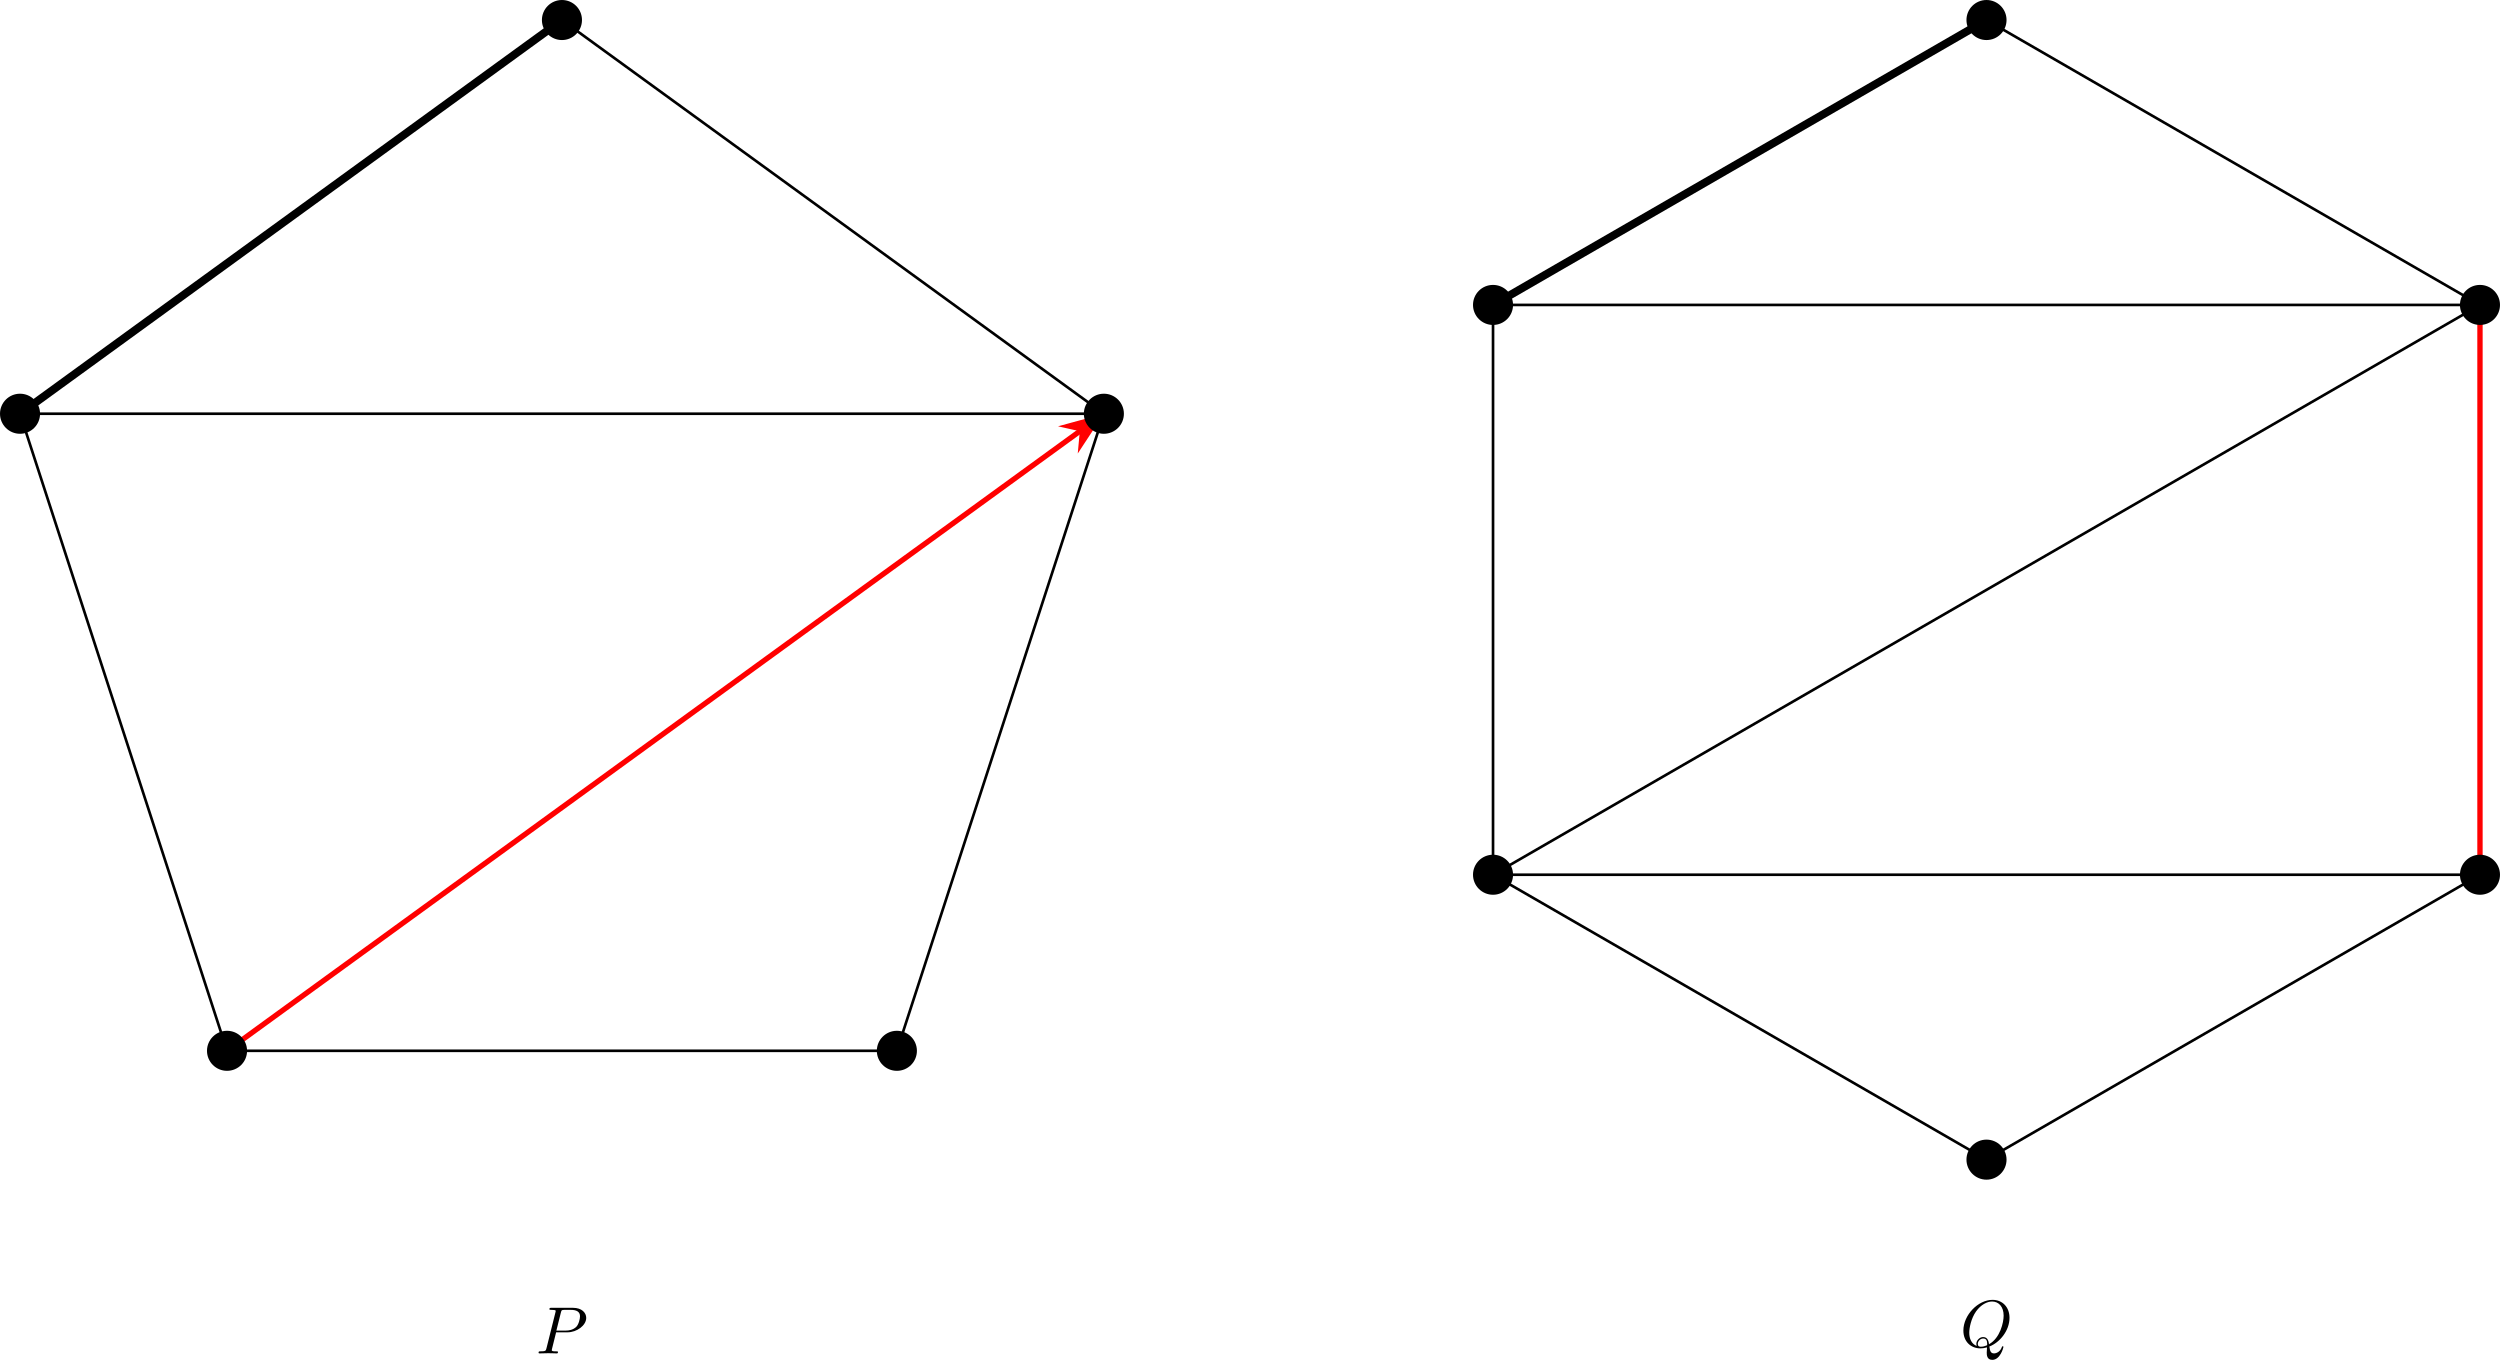 <svg xmlns="http://www.w3.org/2000/svg" xmlns:xlink="http://www.w3.org/1999/xlink" width="497.469" height="270.597" version="1.1" viewBox="-72 -72 373.101 202.948"><defs><path id="g0-80" d="M3.019-3.148H4.712C6.127-3.148 7.512-4.184 7.512-5.3C7.512-6.067 6.854-6.804 5.549-6.804H2.321C2.132-6.804 2.022-6.804 2.022-6.615C2.022-6.496 2.112-6.496 2.311-6.496C2.441-6.496 2.62-6.486 2.74-6.476C2.899-6.456 2.959-6.426 2.959-6.316C2.959-6.276 2.949-6.247 2.919-6.127L1.584-.777C1.484-.389 1.465-.309 .677-.309C.508-.309 .399-.309 .399-.12C.399 0 .518 0 .548 0C.827 0 1.534-.03 1.813-.03C2.022-.03 2.242-.02 2.451-.02C2.67-.02 2.889 0 3.098 0C3.168 0 3.298 0 3.298-.199C3.298-.309 3.208-.309 3.019-.309C2.65-.309 2.371-.309 2.371-.488C2.371-.548 2.391-.598 2.401-.658L3.019-3.148ZM3.736-6.117C3.826-6.466 3.846-6.496 4.274-6.496H5.23C6.057-6.496 6.585-6.227 6.585-5.539C6.585-5.151 6.386-4.294 5.998-3.935C5.499-3.487 4.902-3.407 4.463-3.407H3.059L3.736-6.117Z"/><path id="g0-81" d="M4.364-.06C5.908-.648 7.372-2.421 7.372-4.344C7.372-5.948 6.316-7.024 4.832-7.024C2.68-7.024 .488-4.762 .488-2.441C.488-.787 1.604 .219 3.039 .219C3.288 .219 3.626 .179 4.015 .07C3.975 .687 3.975 .707 3.975 .837C3.975 1.156 3.975 1.933 4.802 1.933C5.988 1.933 6.466 .11 6.466 0C6.466-.07 6.396-.1 6.356-.1C6.276-.1 6.257-.05 6.237 .01C5.998 .717 5.42 .966 5.071 .966C4.613 .966 4.463 .697 4.364-.06ZM2.481-.139C1.704-.448 1.365-1.225 1.365-2.122C1.365-2.809 1.624-4.224 2.381-5.3C3.108-6.316 4.045-6.775 4.772-6.775C5.768-6.775 6.496-5.998 6.496-4.663C6.496-3.666 5.988-1.335 4.314-.399C4.264-.747 4.164-1.474 3.437-1.474C2.909-1.474 2.421-.976 2.421-.458C2.421-.259 2.481-.149 2.481-.139ZM3.098-.03C2.959-.03 2.64-.03 2.64-.458C2.64-.857 3.019-1.255 3.437-1.255S4.045-1.016 4.045-.408C4.045-.259 4.035-.249 3.935-.209C3.676-.1 3.377-.03 3.098-.03Z"/></defs><g id="page1"><path fill="none" stroke="#000" stroke-miterlimit="10" stroke-width=".399" d="M11.867-69.012L-69.012-10.254L-38.121 84.824H61.852L92.742-10.254Z"/><path fill="none" stroke="#000" stroke-miterlimit="10" stroke-width="1.196" d="M11.867-69.012L-69.012-10.254"/><path fill="none" stroke="#000" stroke-miterlimit="10" stroke-width=".399" d="M-69.012-10.254H92.742"/><path fill="none" stroke="red" stroke-miterlimit="10" stroke-width=".797" d="M-38.121 84.824L89.418-7.836"/><path fill="red" d="M91.824-9.586L87.543-8.414L89.578-7.953L89.387-5.871Z"/><path fill="none" stroke="red" stroke-miterlimit="10" stroke-width=".797" d="M91.824-9.586L87.543-8.414L89.578-7.953L89.387-5.871Z"/><path d="M14.855-69.012C14.855-70.664 13.516-72 11.867-72C10.215-72 8.875-70.664 8.875-69.012C8.875-67.363 10.215-66.023 11.867-66.023C13.516-66.023 14.855-67.363 14.855-69.012Z"/><path d="M-66.023-10.254C-66.023-11.902-67.363-13.242-69.012-13.242C-70.664-13.242-72-11.902-72-10.254C-72-8.602-70.664-7.262-69.012-7.262C-67.363-7.262-66.023-8.602-66.023-10.254Z"/><path d="M-35.129 84.824C-35.129 83.176-36.469 81.836-38.121 81.836C-39.77 81.836-41.109 83.176-41.109 84.824C-41.109 86.477-39.77 87.812-38.121 87.812C-36.469 87.812-35.129 86.477-35.129 84.824Z"/><path d="M64.84 84.824C64.84 83.176 63.5 81.836 61.852 81.836C60.199 81.836 58.859 83.176 58.859 84.824C58.859 86.477 60.199 87.812 61.852 87.812C63.5 87.812 64.84 86.477 64.84 84.824Z"/><path d="M95.731-10.254C95.731-11.902 94.394-13.242 92.742-13.242C91.094-13.242 89.754-11.902 89.754-10.254C89.754-8.602 91.094-7.262 92.742-7.262C94.394-7.262 95.731-8.602 95.731-10.254Z"/><g transform="matrix(1 0 0 1 -3.89 113.957)"><use x="11.865" y="16.027" xlink:href="#g0-80"/></g><path fill="none" stroke="#000" stroke-miterlimit="10" stroke-width=".399" d="M224.464-69.012L150.82-26.492V58.547L224.464 101.066L298.113 58.547V-26.492Z"/><path fill="none" stroke="#000" stroke-miterlimit="10" stroke-width="1.196" d="M224.464-69.012L150.82-26.492"/><path fill="none" stroke="#000" stroke-miterlimit="10" stroke-width=".399" d="M150.82-26.492H298.113"/><path fill="none" stroke="#000" stroke-miterlimit="10" stroke-width=".399" d="M150.82 58.547L298.113-26.492"/><path fill="none" stroke="#000" stroke-miterlimit="10" stroke-width=".399" d="M150.82 58.547H298.113"/><path fill="none" stroke="red" stroke-miterlimit="10" stroke-width=".797" d="M298.113 58.547V-26.492"/><path d="M227.457-69.012C227.457-70.664 226.117-72 224.464-72C222.816-72 221.476-70.664 221.476-69.012C221.476-67.363 222.816-66.023 224.464-66.023C226.117-66.023 227.457-67.363 227.457-69.012Z"/><path d="M153.808-26.492C153.808-28.145 152.472-29.48 150.82-29.48S147.832-28.145 147.832-26.492C147.832-24.844 149.168-23.504 150.82-23.504S153.808-24.844 153.808-26.492Z"/><path d="M153.808 58.547C153.808 56.895 152.472 55.559 150.82 55.559S147.832 56.895 147.832 58.547C147.832 60.195 149.168 61.535 150.82 61.535S153.808 60.195 153.808 58.547Z"/><path d="M227.457 101.066C227.457 99.414 226.117 98.078 224.464 98.078C222.816 98.078 221.476 99.414 221.476 101.066C221.476 102.715 222.816 104.055 224.464 104.055C226.117 104.055 227.457 102.715 227.457 101.066Z"/><path d="M301.101 58.547C301.101 56.895 299.761 55.559 298.113 55.559C296.461 55.559 295.125 56.895 295.125 58.547C295.125 60.195 296.461 61.535 298.113 61.535C299.761 61.535 301.101 60.195 301.101 58.547Z"/><path d="M301.101-26.492C301.101-28.145 299.761-29.48 298.113-29.48C296.461-29.48 295.125-28.145 295.125-26.492C295.125-24.844 296.461-23.504 298.113-23.504C299.761-23.504 301.101-24.844 301.101-26.492Z"/><g transform="matrix(1 0 0 1 208.663 112.988)"><use x="11.865" y="16.027" xlink:href="#g0-81"/></g></g></svg>